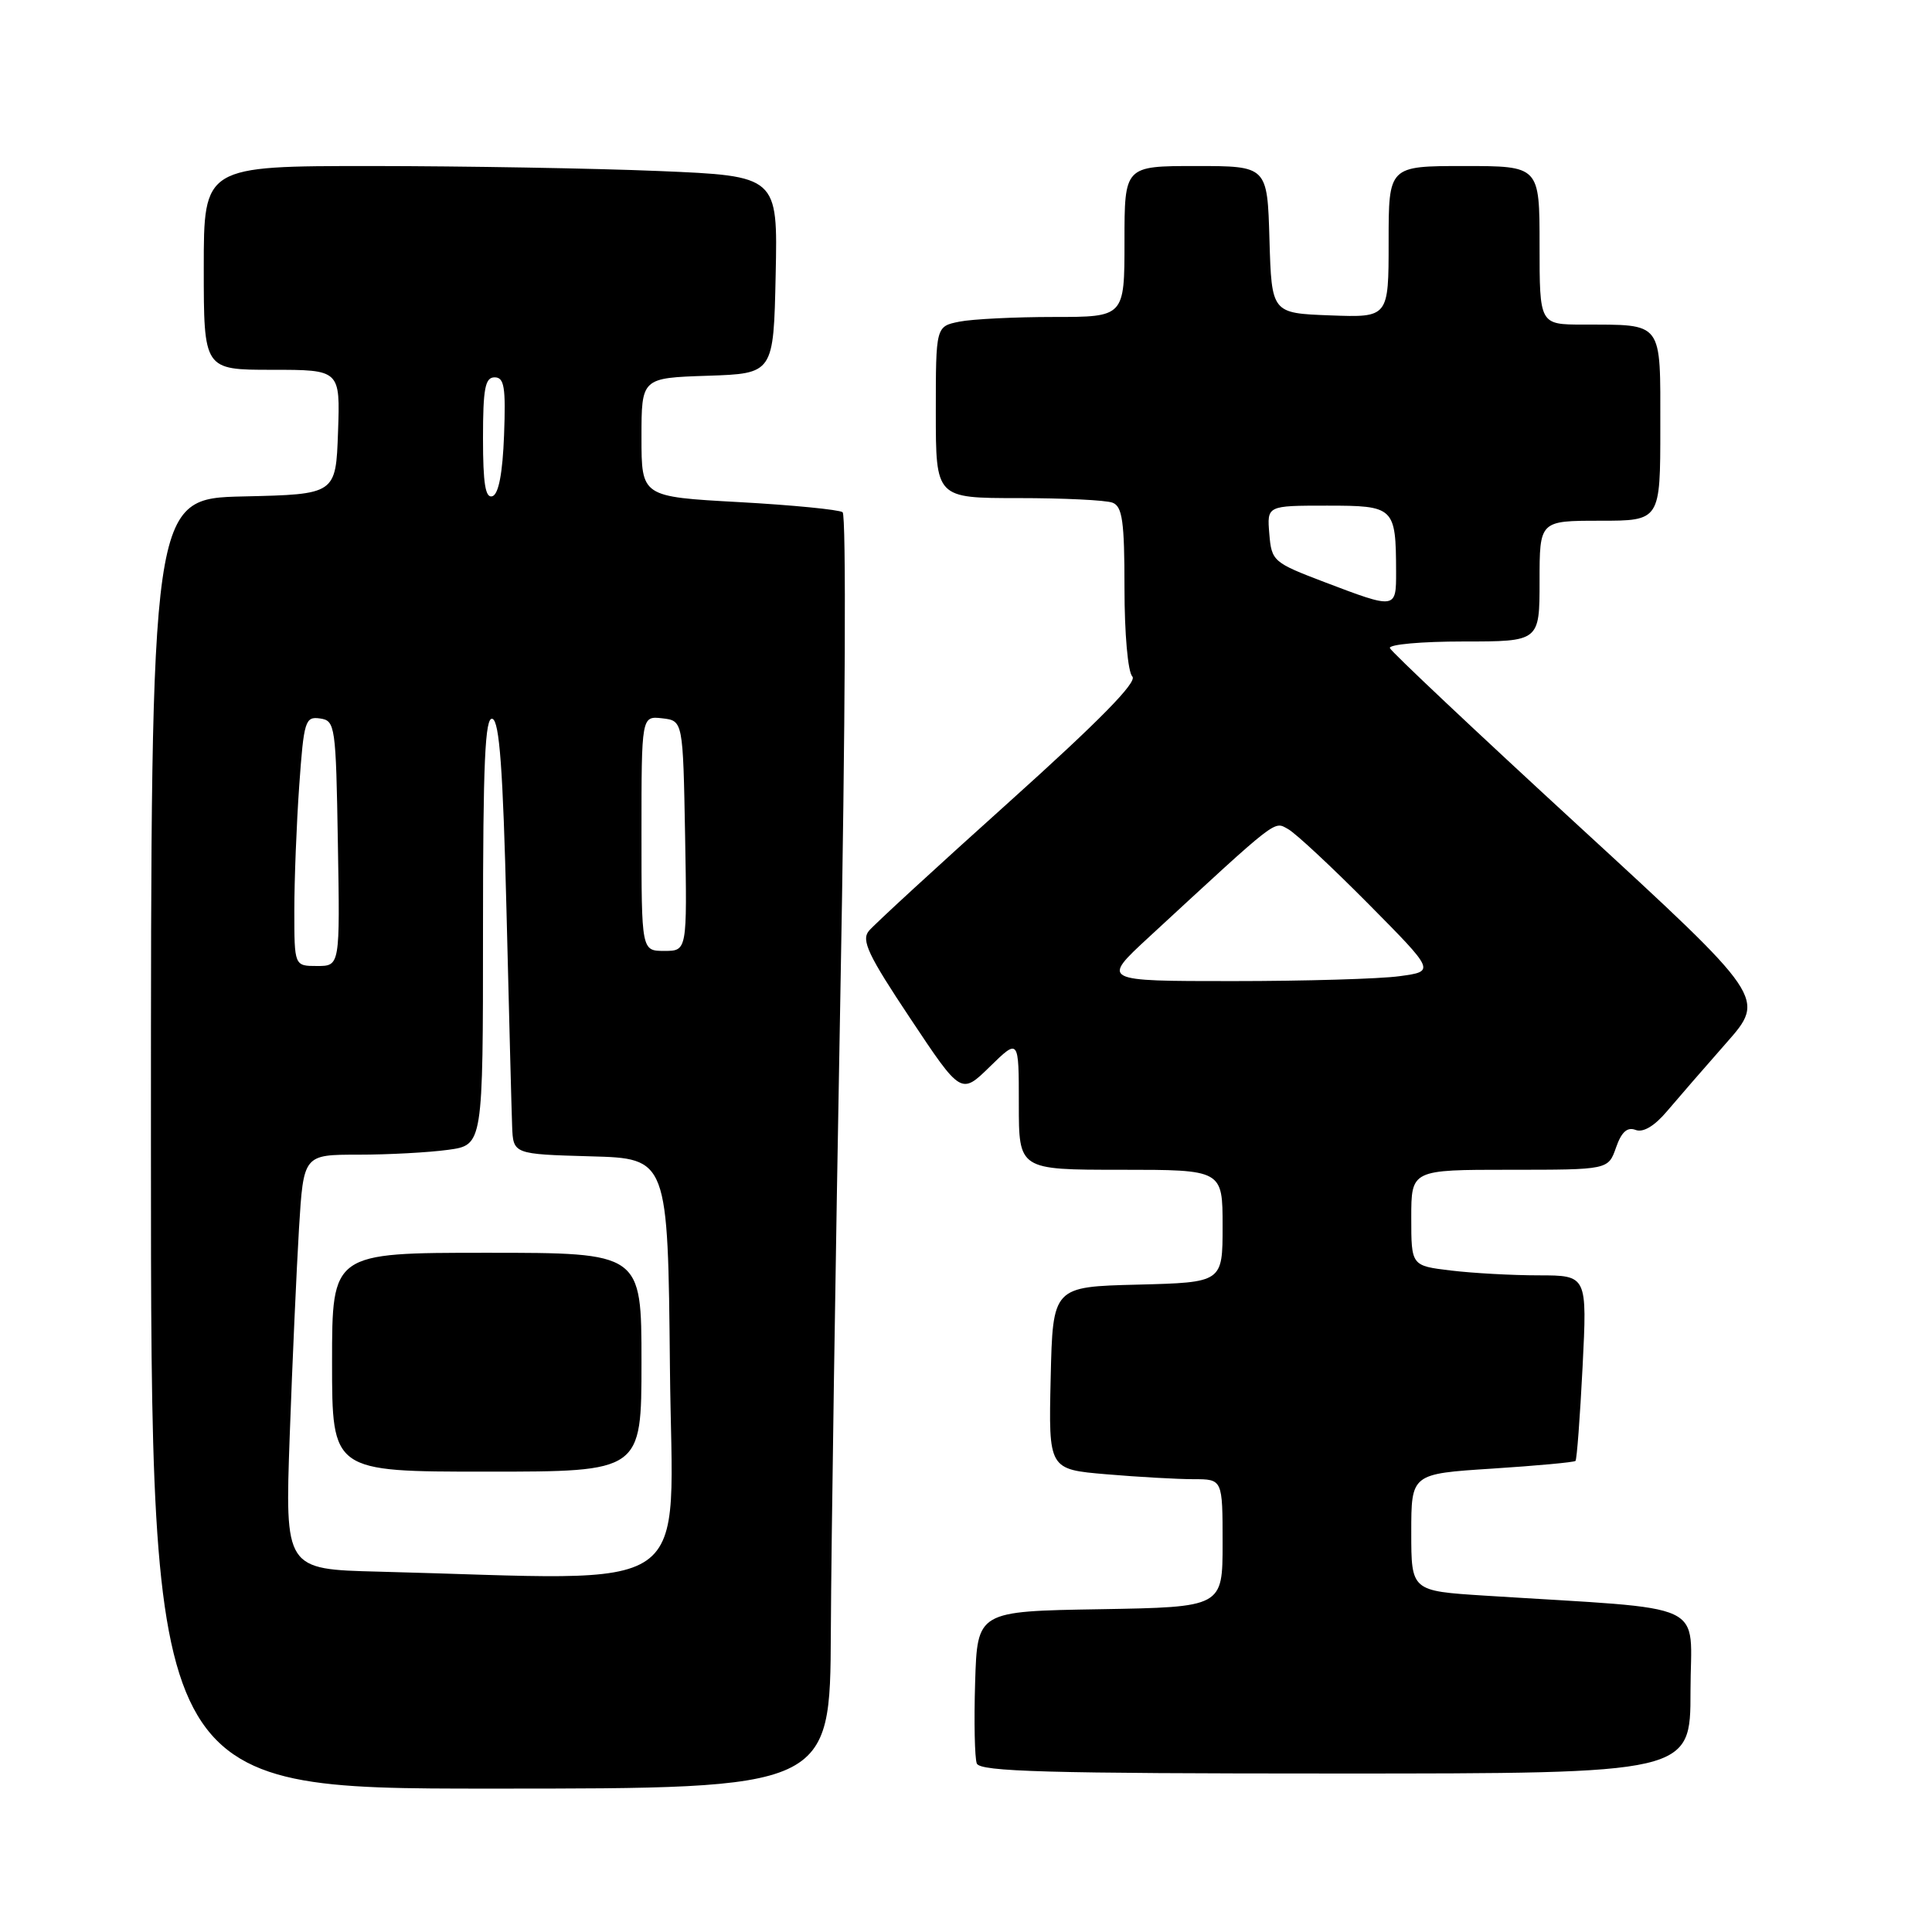 <?xml version="1.0" encoding="UTF-8" standalone="no"?>
<!DOCTYPE svg PUBLIC "-//W3C//DTD SVG 1.1//EN" "http://www.w3.org/Graphics/SVG/1.1/DTD/svg11.dtd" >
<svg xmlns="http://www.w3.org/2000/svg" xmlns:xlink="http://www.w3.org/1999/xlink" version="1.1" viewBox="0 0 256 256">
 <g >
 <path fill="currentColor"
d=" M 110.09 216.25 C 110.14 204.84 110.71 166.93 111.35 132.00 C 112.02 95.94 112.14 68.23 111.65 67.87 C 111.17 67.53 104.98 66.92 97.89 66.53 C 85.00 65.82 85.00 65.82 85.00 57.95 C 85.00 50.08 85.00 50.08 93.75 49.79 C 102.50 49.50 102.50 49.50 102.78 36.41 C 103.06 23.32 103.06 23.32 87.28 22.66 C 78.60 22.30 61.49 22.01 49.25 22.00 C 27.00 22.00 27.00 22.00 27.00 35.50 C 27.00 49.00 27.00 49.00 36.04 49.00 C 45.08 49.00 45.08 49.00 44.79 57.25 C 44.50 65.50 44.50 65.50 32.25 65.78 C 20.00 66.06 20.00 66.06 20.00 151.53 C 20.00 237.00 20.00 237.00 65.00 237.00 C 110.00 237.00 110.00 237.00 110.09 216.25 Z  M 224.00 224.11 C 224.00 211.91 227.12 213.36 196.75 211.43 C 187.00 210.81 187.00 210.81 187.00 203.05 C 187.00 195.29 187.00 195.29 197.71 194.60 C 203.60 194.22 208.57 193.76 208.76 193.58 C 208.94 193.40 209.36 187.79 209.70 181.12 C 210.31 169.00 210.31 169.00 203.90 168.99 C 200.38 168.99 195.14 168.70 192.25 168.35 C 187.00 167.72 187.00 167.72 187.00 161.36 C 187.00 155.00 187.00 155.00 200.05 155.00 C 213.10 155.00 213.10 155.00 214.13 152.06 C 214.85 149.99 215.62 149.30 216.72 149.72 C 217.72 150.11 219.23 149.21 220.89 147.24 C 222.33 145.54 225.86 141.47 228.74 138.20 C 233.99 132.25 233.99 132.25 209.24 109.50 C 195.63 96.99 184.35 86.36 184.17 85.88 C 183.98 85.39 188.37 85.00 193.92 85.00 C 204.00 85.00 204.00 85.00 204.00 77.00 C 204.00 69.00 204.00 69.00 212.00 69.00 C 220.00 69.00 220.00 69.00 220.00 56.62 C 220.00 42.42 220.47 43.04 209.75 43.01 C 204.00 43.00 204.00 43.00 204.00 32.50 C 204.00 22.00 204.00 22.00 194.00 22.00 C 184.00 22.00 184.00 22.00 184.00 32.04 C 184.00 42.08 184.00 42.08 176.25 41.79 C 168.50 41.50 168.50 41.50 168.21 31.75 C 167.93 22.00 167.93 22.00 158.46 22.00 C 149.00 22.00 149.00 22.00 149.00 32.00 C 149.00 42.00 149.00 42.00 139.63 42.00 C 134.47 42.00 128.84 42.28 127.13 42.62 C 124.00 43.25 124.00 43.25 124.00 54.62 C 124.00 66.00 124.00 66.00 134.92 66.00 C 140.92 66.00 146.55 66.27 147.42 66.61 C 148.72 67.11 149.00 69.08 149.00 77.91 C 149.00 83.94 149.45 89.05 150.04 89.64 C 150.75 90.35 145.68 95.51 133.72 106.26 C 124.18 114.83 115.81 122.52 115.13 123.35 C 114.10 124.59 115.03 126.56 120.62 134.95 C 127.35 145.07 127.35 145.07 131.17 141.33 C 135.00 137.59 135.00 137.59 135.00 146.30 C 135.00 155.00 135.00 155.00 148.50 155.00 C 162.00 155.00 162.00 155.00 162.00 162.47 C 162.00 169.93 162.00 169.93 150.75 170.22 C 139.50 170.50 139.50 170.50 139.22 182.60 C 138.94 194.70 138.94 194.70 146.62 195.35 C 150.85 195.71 156.03 196.00 158.15 196.00 C 162.00 196.00 162.00 196.00 162.00 204.48 C 162.00 212.95 162.00 212.95 145.75 213.23 C 129.50 213.50 129.50 213.50 129.21 222.92 C 129.05 228.11 129.15 232.95 129.43 233.67 C 129.84 234.75 138.85 235.00 176.97 235.00 C 224.00 235.00 224.00 235.00 224.00 224.11 Z  M 50.13 208.25 C 37.76 207.94 37.76 207.94 38.39 190.22 C 38.74 180.47 39.30 168.11 39.62 162.75 C 40.22 153.00 40.22 153.00 47.47 153.00 C 51.46 153.00 56.81 152.71 59.36 152.36 C 64.00 151.73 64.00 151.73 64.00 123.28 C 64.00 100.97 64.27 94.92 65.25 95.25 C 66.18 95.56 66.65 101.98 67.11 120.58 C 67.45 134.29 67.78 147.17 67.86 149.22 C 68.00 152.93 68.00 152.93 78.25 153.22 C 88.50 153.50 88.50 153.50 88.77 181.25 C 89.06 212.18 93.12 209.35 50.13 208.25 Z  M 85.00 180.50 C 85.00 166.00 85.00 166.00 64.50 166.00 C 44.00 166.00 44.00 166.00 44.00 180.50 C 44.00 195.00 44.00 195.00 64.50 195.00 C 85.00 195.00 85.00 195.00 85.00 180.50 Z  M 39.00 120.65 C 39.00 116.61 39.29 109.17 39.65 104.10 C 40.26 95.50 40.44 94.92 42.40 95.20 C 44.42 95.49 44.51 96.11 44.77 111.75 C 45.05 128.00 45.05 128.00 42.02 128.00 C 39.00 128.00 39.00 128.00 39.00 120.65 Z  M 85.00 110.43 C 85.00 94.87 85.00 94.87 87.75 95.18 C 90.50 95.50 90.50 95.50 90.78 110.75 C 91.05 126.00 91.05 126.00 88.03 126.00 C 85.00 126.00 85.00 126.00 85.00 110.43 Z  M 64.00 58.08 C 64.00 51.47 64.28 50.00 65.54 50.00 C 66.82 50.00 67.03 51.30 66.79 57.67 C 66.60 62.70 66.07 65.48 65.25 65.75 C 64.32 66.06 64.00 64.10 64.00 58.08 Z  M 152.21 124.20 C 169.55 108.19 168.76 108.80 170.68 109.86 C 171.68 110.41 176.47 114.88 181.33 119.78 C 190.17 128.71 190.17 128.71 185.44 129.35 C 182.85 129.71 172.89 130.00 163.32 130.00 C 145.93 130.00 145.93 130.00 152.21 124.20 Z  M 175.50 77.13 C 168.70 74.54 168.49 74.36 168.19 70.73 C 167.88 67.00 167.88 67.00 175.82 67.00 C 184.77 67.00 184.96 67.18 184.99 75.75 C 185.00 80.73 184.99 80.74 175.50 77.13 Z "/>
</g>
</svg>